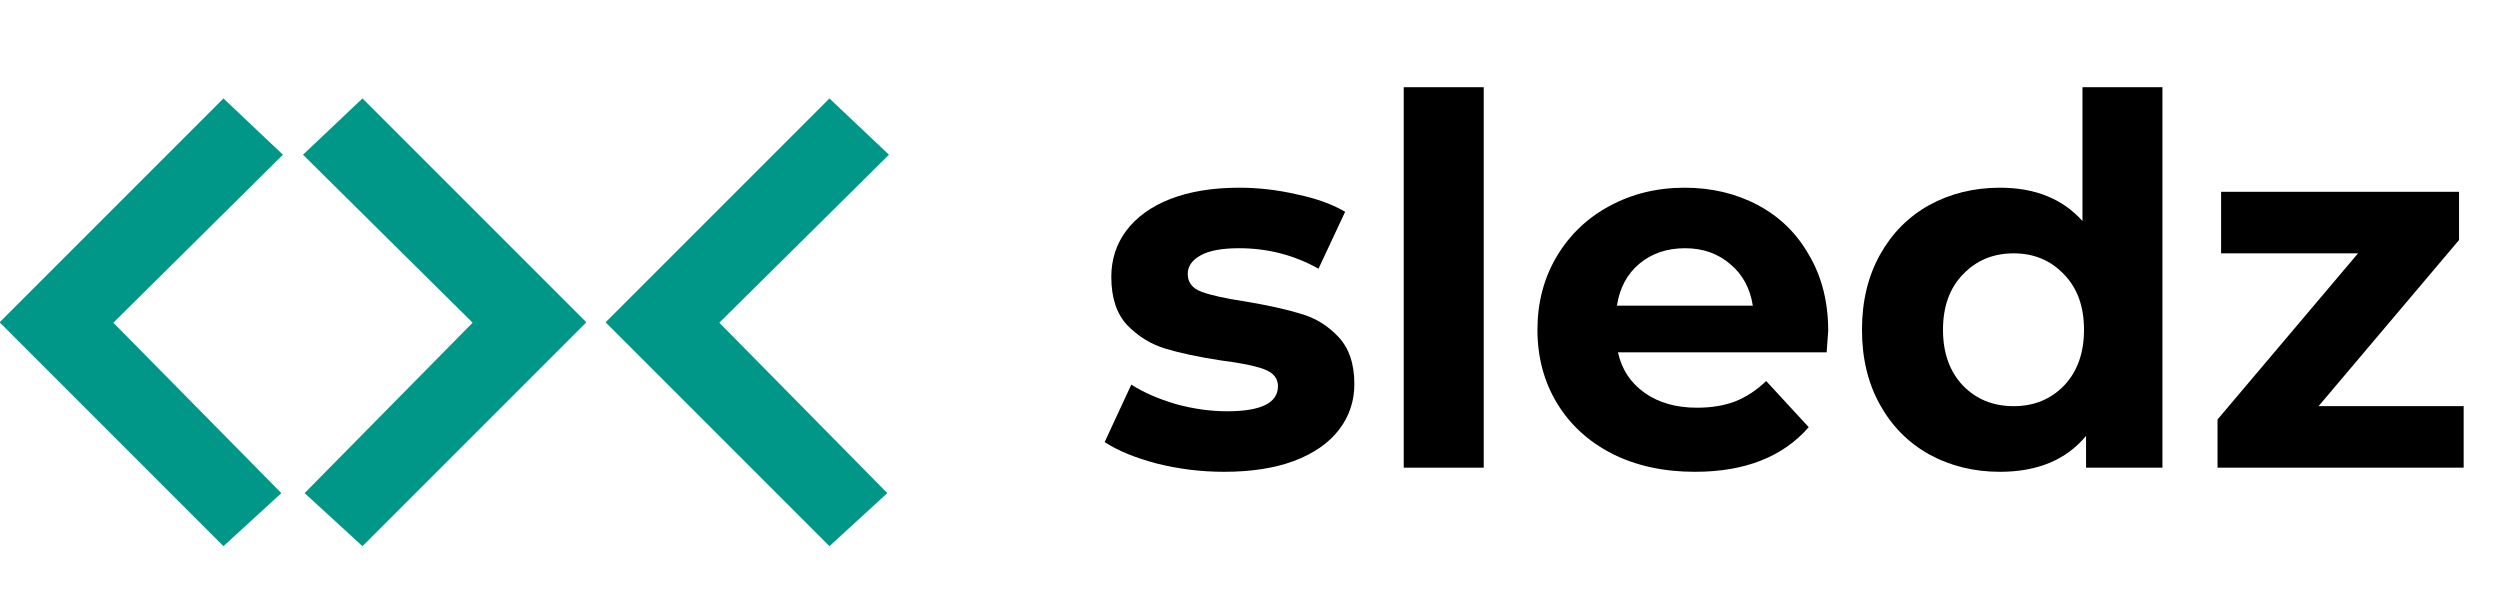 <svg width="86" height="21" viewBox="0 0 86 21" fill="none" xmlns="http://www.w3.org/2000/svg">
<path d="M42.11 16.23C41.322 16.23 40.552 16.136 39.799 15.947C39.047 15.748 38.447 15.501 38 15.207L38.917 13.231C39.341 13.501 39.852 13.725 40.452 13.901C41.052 14.066 41.64 14.148 42.216 14.148C43.38 14.148 43.962 13.86 43.962 13.284C43.962 13.013 43.803 12.819 43.486 12.702C43.168 12.584 42.68 12.484 42.022 12.402C41.246 12.284 40.605 12.149 40.099 11.996C39.593 11.843 39.152 11.573 38.776 11.185C38.412 10.797 38.229 10.244 38.229 9.527C38.229 8.927 38.4 8.398 38.741 7.939C39.094 7.469 39.599 7.104 40.258 6.845C40.928 6.587 41.716 6.457 42.622 6.457C43.292 6.457 43.956 6.534 44.615 6.687C45.285 6.828 45.838 7.028 46.273 7.286L45.356 9.244C44.521 8.774 43.609 8.539 42.622 8.539C42.034 8.539 41.593 8.621 41.299 8.786C41.005 8.95 40.858 9.162 40.858 9.421C40.858 9.715 41.016 9.921 41.334 10.038C41.651 10.156 42.157 10.268 42.851 10.373C43.627 10.503 44.262 10.644 44.756 10.797C45.25 10.938 45.679 11.202 46.044 11.591C46.408 11.979 46.59 12.52 46.59 13.213C46.59 13.801 46.414 14.325 46.061 14.783C45.709 15.242 45.191 15.601 44.509 15.859C43.839 16.106 43.039 16.23 42.11 16.23Z" fill="black"/>
<path d="M48.288 3H51.04V16.088H48.288V3Z" fill="black"/>
<path d="M62.89 11.379C62.89 11.414 62.872 11.661 62.837 12.12H55.658C55.787 12.708 56.093 13.172 56.575 13.513C57.057 13.854 57.657 14.025 58.374 14.025C58.868 14.025 59.303 13.954 59.679 13.813C60.068 13.66 60.426 13.425 60.756 13.107L62.22 14.695C61.326 15.718 60.021 16.23 58.304 16.23C57.233 16.23 56.287 16.024 55.464 15.612C54.641 15.189 54.005 14.607 53.559 13.866C53.112 13.125 52.888 12.284 52.888 11.344C52.888 10.415 53.106 9.58 53.541 8.839C53.988 8.086 54.593 7.504 55.358 7.092C56.134 6.669 56.998 6.457 57.951 6.457C58.88 6.457 59.721 6.657 60.473 7.057C61.226 7.457 61.814 8.033 62.237 8.786C62.672 9.527 62.89 10.391 62.89 11.379ZM57.968 8.539C57.345 8.539 56.822 8.715 56.399 9.068C55.975 9.421 55.717 9.903 55.622 10.514H60.297C60.203 9.915 59.944 9.438 59.521 9.086C59.097 8.721 58.58 8.539 57.968 8.539Z" fill="black"/>
<path d="M74.388 3V16.088H71.76V14.995C71.078 15.818 70.09 16.23 68.797 16.23C67.903 16.23 67.091 16.03 66.362 15.63C65.645 15.23 65.081 14.66 64.669 13.919C64.257 13.178 64.052 12.32 64.052 11.344C64.052 10.367 64.257 9.509 64.669 8.768C65.081 8.027 65.645 7.457 66.362 7.057C67.091 6.657 67.903 6.457 68.797 6.457C70.008 6.457 70.955 6.84 71.637 7.604V3H74.388ZM69.273 13.972C69.967 13.972 70.543 13.737 71.002 13.266C71.46 12.784 71.69 12.143 71.69 11.344C71.69 10.544 71.46 9.909 71.002 9.438C70.543 8.956 69.967 8.715 69.273 8.715C68.567 8.715 67.985 8.956 67.527 9.438C67.068 9.909 66.839 10.544 66.839 11.344C66.839 12.143 67.068 12.784 67.527 13.266C67.985 13.737 68.567 13.972 69.273 13.972Z" fill="black"/>
<path d="M84.75 13.972V16.088H76.283V14.43L81.116 8.715H76.406V6.598H84.591V8.257L79.758 13.972H84.75Z" fill="black"/>
<path d="M0 11.101V11.073L7.687 3.386L9.733 5.322L3.899 11.101L9.678 16.963L7.687 18.788L0 11.101Z" fill="#009789"/>
<path d="M16.258 11.101L10.423 5.322L12.469 3.386L20.156 11.073V11.101L12.469 18.788L10.479 16.963L16.258 11.101Z" fill="#009789"/>
<path d="M20.846 11.101V11.073L28.533 3.386L30.58 5.322L24.745 11.101L30.524 16.963L28.533 18.788L20.846 11.101Z" fill="#009789"/>
</svg>
